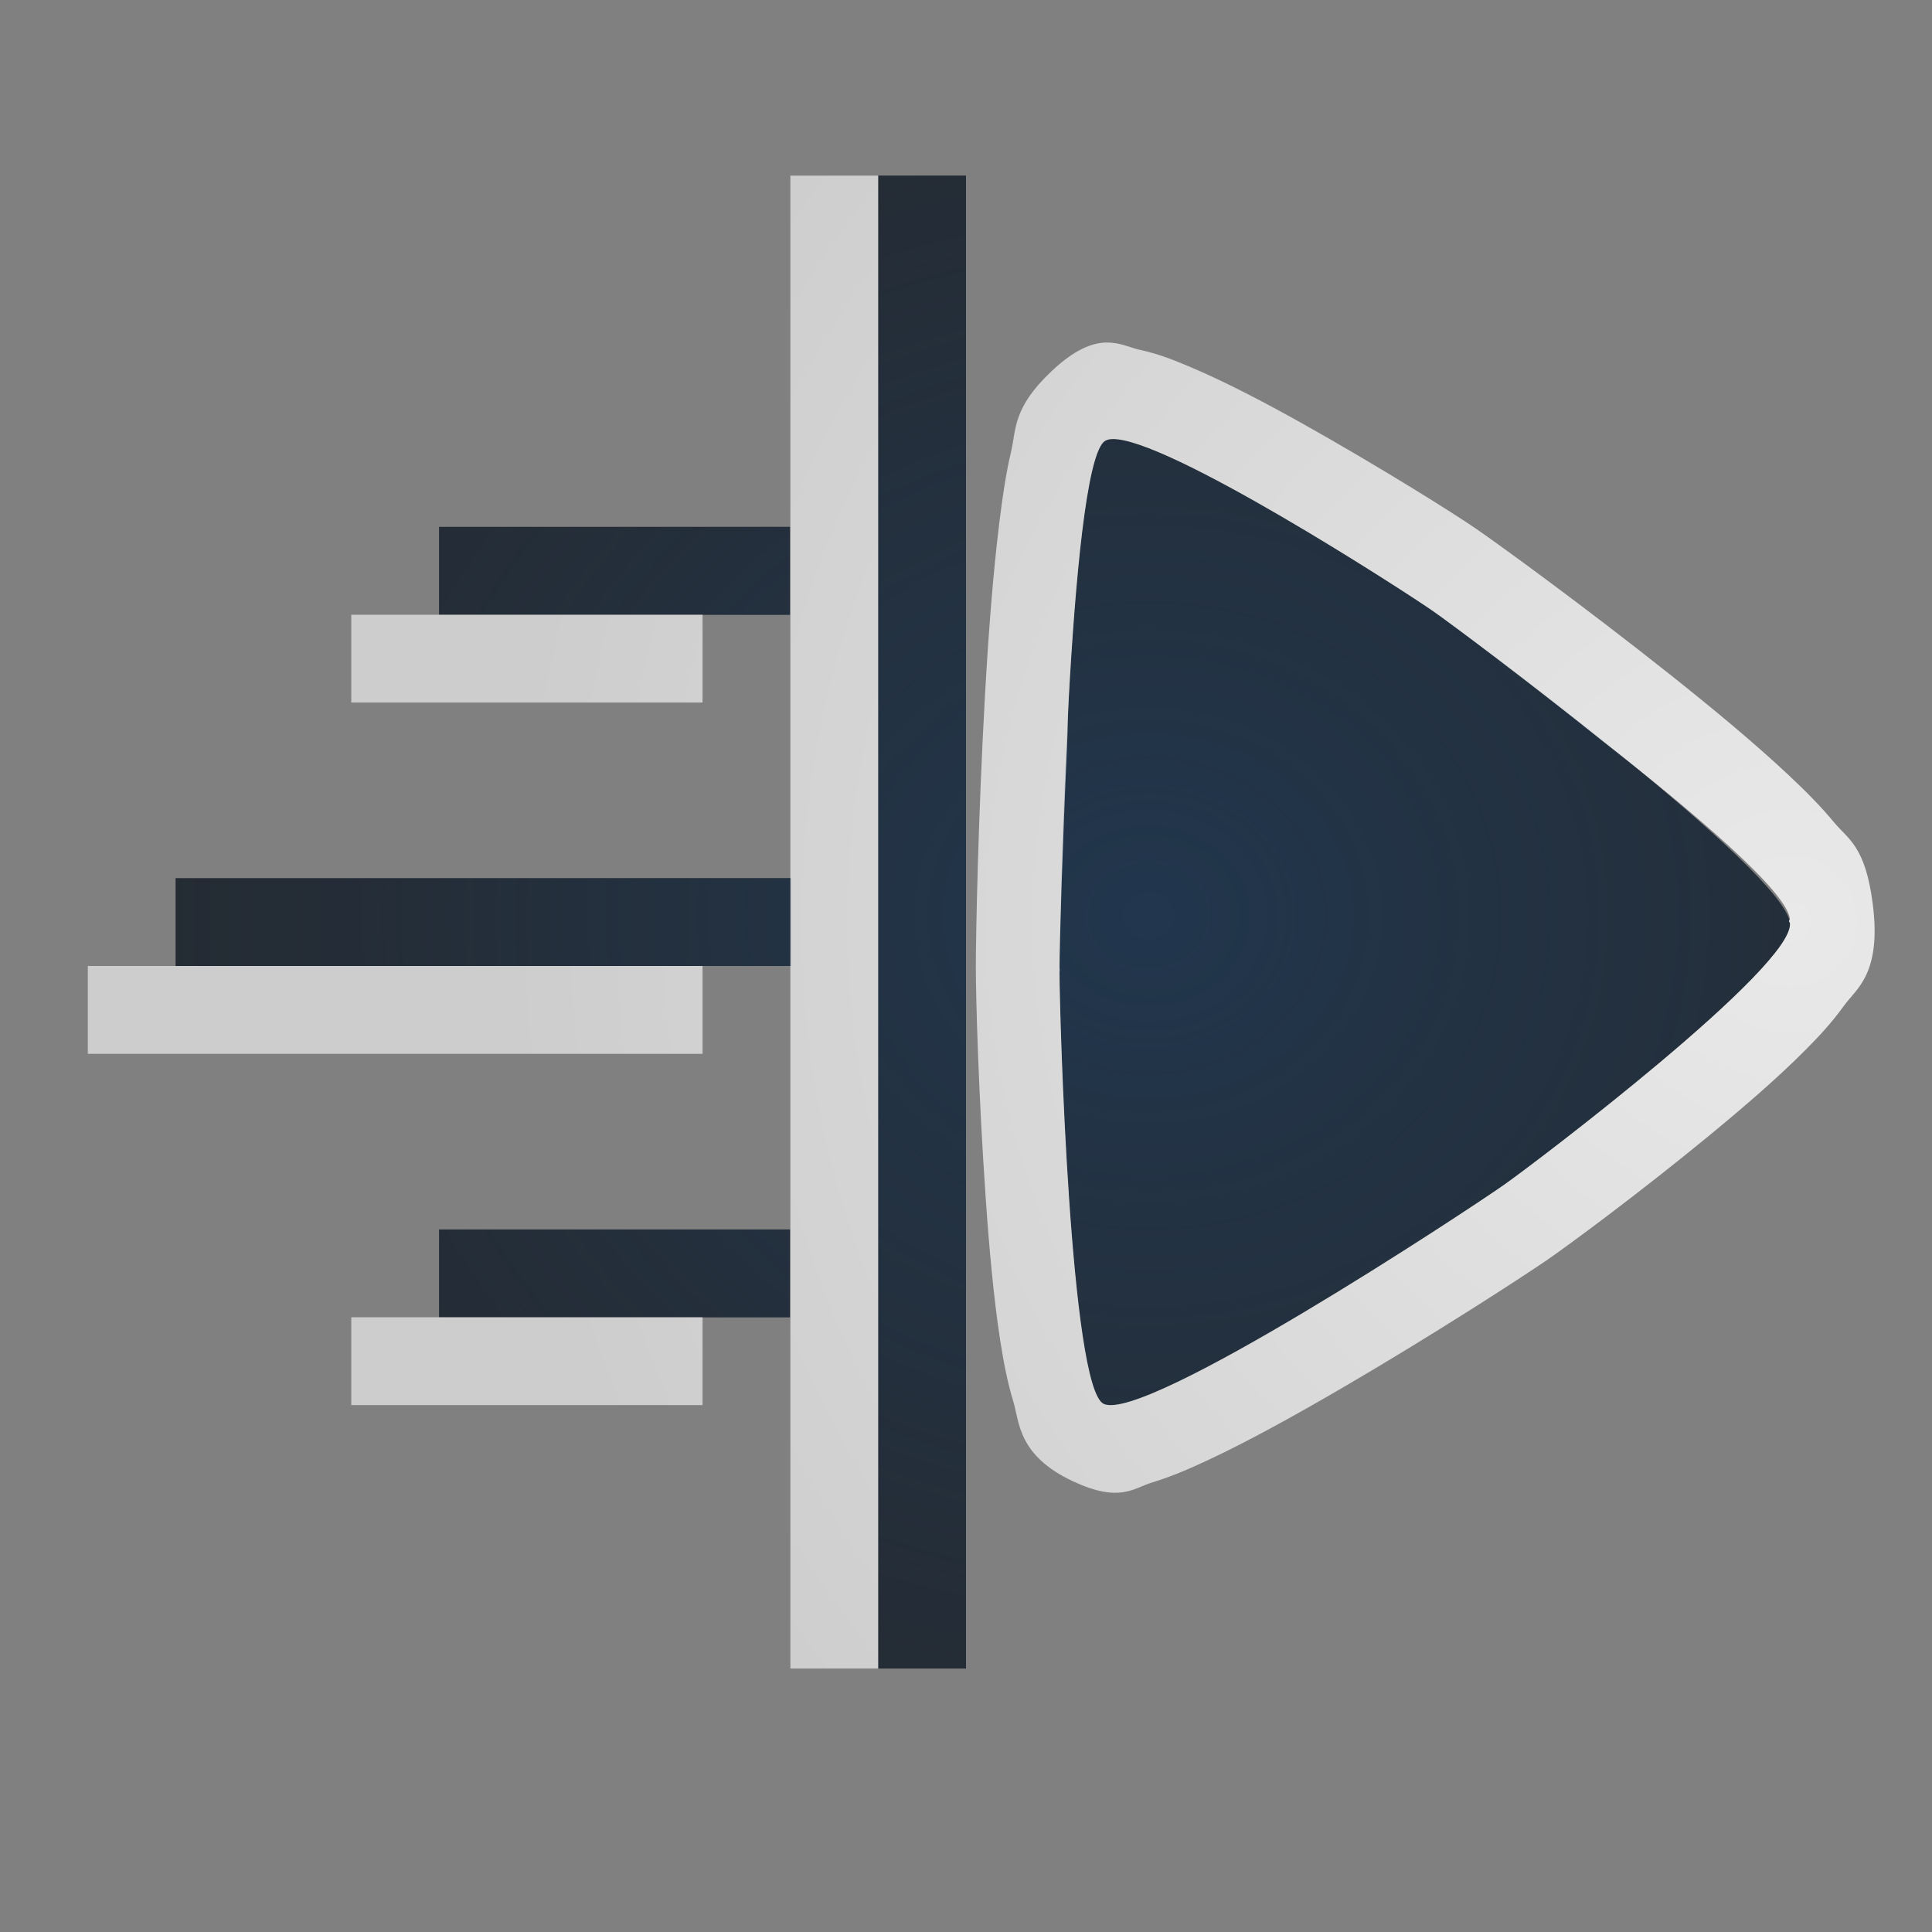 <?xml version="1.0" encoding="UTF-8"?>
<!-- Created with Inkscape (http://www.inkscape.org/) -->
<svg width="22" height="22" version="1.1" xmlns="http://www.w3.org/2000/svg" xmlns:cc="http://creativecommons.org/ns#" xmlns:dc="http://purl.org/dc/elements/1.1/" xmlns:rdf="http://www.w3.org/1999/02/22-rdf-syntax-ns#">
	<rect width="100%" height="100%" fill="#808080" stroke="none"/>
	<defs>
		<radialGradient id="a" cx="16.089" cy="17.005" r="9.071" gradientTransform="matrix(1.623,0,0,1.621,-5.733,-17.073)" gradientUnits="userSpaceOnUse">
			<stop stop-color="#ffffff" stop-opacity=".825" offset="0"/>
			<stop stop-color="#ffffff" stop-opacity=".605" offset="1"/>
		</radialGradient>
		<radialGradient id="b" cx="-9386.1" cy="5044" r="9" gradientTransform="matrix(2.046,0,0,1.819,19217,-9164.6)" gradientUnits="userSpaceOnUse">
			<stop stop-color="#213851" stop-opacity=".906" offset="0"/>
			<stop stop-color="#27303a" stop-opacity="0" offset="1"/>
		</radialGradient>
	</defs>
	<path d="m10 2v17h1v-17zm2.658 3c-0.04 0.002-0.07 0.014-0.09 0.033-0.391 0.378-0.502 5.432-0.502 6.039-1e-6 0.495 0.122 4.733 0.502 4.914 0.465 0.223 4.125-2.191 4.559-2.494 0.353-0.248 3.316-2.493 3.256-2.982-0.074-0.6-3.626-3.243-4.059-3.547-0.331-0.232-3.063-1.997-3.666-1.963zm-7.658 1v1h3.996v-1zm-3 4v1h7.008v-1zm3 4v1h3.996v-1z" color="#000000" color-rendering="auto" dominant-baseline="auto" fill="#090d11" fill-opacity=".766" image-rendering="auto" shape-rendering="auto" solid-color="#000000" style="font-feature-settings:normal;font-variant-alternates:normal;font-variant-caps:normal;font-variant-ligatures:normal;font-variant-numeric:normal;font-variant-position:normal;isolation:auto;mix-blend-mode:normal;paint-order:normal;shape-padding:0;text-decoration-color:#000000;text-decoration-line:none;text-decoration-style:solid;text-indent:0;text-orientation:mixed;text-transform:none;white-space:normal"/>
	<path d="m10 2v17h1v-17zm2.658 3c-0.04 0.002-0.07 0.014-0.09 0.033-0.391 0.378-0.502 5.432-0.502 6.039-1e-6 0.495 0.122 4.733 0.502 4.914 0.465 0.223 4.125-2.191 4.559-2.494 0.353-0.248 3.316-2.493 3.256-2.982-0.074-0.6-3.626-3.243-4.059-3.547-0.331-0.232-3.063-1.997-3.666-1.963zm-7.658 1v1h3.996v-1zm-3 4v1h7.008v-1zm3 4v1h3.996v-1z" color="#000000" color-rendering="auto" dominant-baseline="auto" fill="url(#b)" image-rendering="auto" shape-rendering="auto" solid-color="#000000" style="font-feature-settings:normal;font-variant-alternates:normal;font-variant-caps:normal;font-variant-ligatures:normal;font-variant-numeric:normal;font-variant-position:normal;isolation:auto;mix-blend-mode:normal;paint-order:normal;shape-padding:0;text-decoration-color:#000000;text-decoration-line:none;text-decoration-style:solid;text-indent:0;text-orientation:mixed;text-transform:none;white-space:normal"/>
	<path d="m9 2v17h1v-17zm3.596 1.9c-0.159 0.004-0.357 0.077-0.621 0.326-0.446 0.421-0.402 0.664-0.461 0.914s-0.097 0.509-0.133 0.799c-0.072 0.579-0.125 1.269-0.164 1.963-0.078 1.389-0.105 2.734-0.105 3.113-1e-6 0.354 0.031 1.452 0.111 2.609 0.04 0.579 0.091 1.148 0.166 1.637 0.038 0.245 0.08 0.466 0.15 0.699s0.051 0.614 0.68 0.908c0.53 0.248 0.687 0.078 0.898 0.014s0.419-0.152 0.648-0.26c0.459-0.215 0.989-0.509 1.516-0.816 1.053-0.614 2.046-1.26 2.322-1.449 0.258-0.177 1.045-0.757 1.85-1.418 0.402-0.331 0.792-0.666 1.111-0.988 0.16-0.161 0.3-0.313 0.436-0.502s0.426-0.358 0.326-1.15c-0.084-0.669-0.286-0.746-0.439-0.932-0.153-0.185-0.322-0.355-0.516-0.537-0.387-0.364-0.866-0.761-1.353-1.148-0.975-0.774-1.94-1.476-2.217-1.666-0.258-0.177-1.076-0.691-1.961-1.188-0.443-0.248-0.885-0.479-1.279-0.646-0.197-0.084-0.378-0.155-0.584-0.199-0.103-0.022-0.222-0.086-0.381-0.082zm0.062 1.1c0.603-0.034 3.335 1.731 3.666 1.963 0.199 0.139 1.066 0.787 1.941 1.488 1.031 0.808 2.077 1.694 2.117 2.012 8.13e-4 0.006-0.011 0.02-0.012 0.027 1e-3 5e-3 0.011 0.015 0.012 0.02 0.06 0.49-2.903 2.735-3.256 2.982-0.433 0.304-4.093 2.717-4.559 2.494-0.379-0.181-0.502-4.419-0.502-4.914 0-0.003 0.002-0.03 2e-3 -0.033-6e-6 -0.003-2e-3 -0.023-2e-3 -0.025 1e-6 -0.247 0.035-1.418 0.086-2.529 0.01-0.222 0.005-0.28 0.018-0.506 2.38e-4 -0.004-2.39e-4 -0.008 0-0.012 0.076-1.387 0.203-2.745 0.398-2.934 0.02-0.019 0.05-0.031 0.09-0.033zm-8.658 2v1h4v-1zm-3 4v1h7v-1zm3 4v1h4v-1z" color="#000000" color-rendering="auto" dominant-baseline="auto" fill="url(#a)" image-rendering="auto" shape-rendering="auto" solid-color="#000000" style="font-feature-settings:normal;font-variant-alternates:normal;font-variant-caps:normal;font-variant-ligatures:normal;font-variant-numeric:normal;font-variant-position:normal;isolation:auto;mix-blend-mode:normal;paint-order:normal;shape-padding:0;text-decoration-color:#000000;text-decoration-line:none;text-decoration-style:solid;text-indent:0;text-orientation:mixed;text-transform:none;white-space:normal"/>
</svg>
